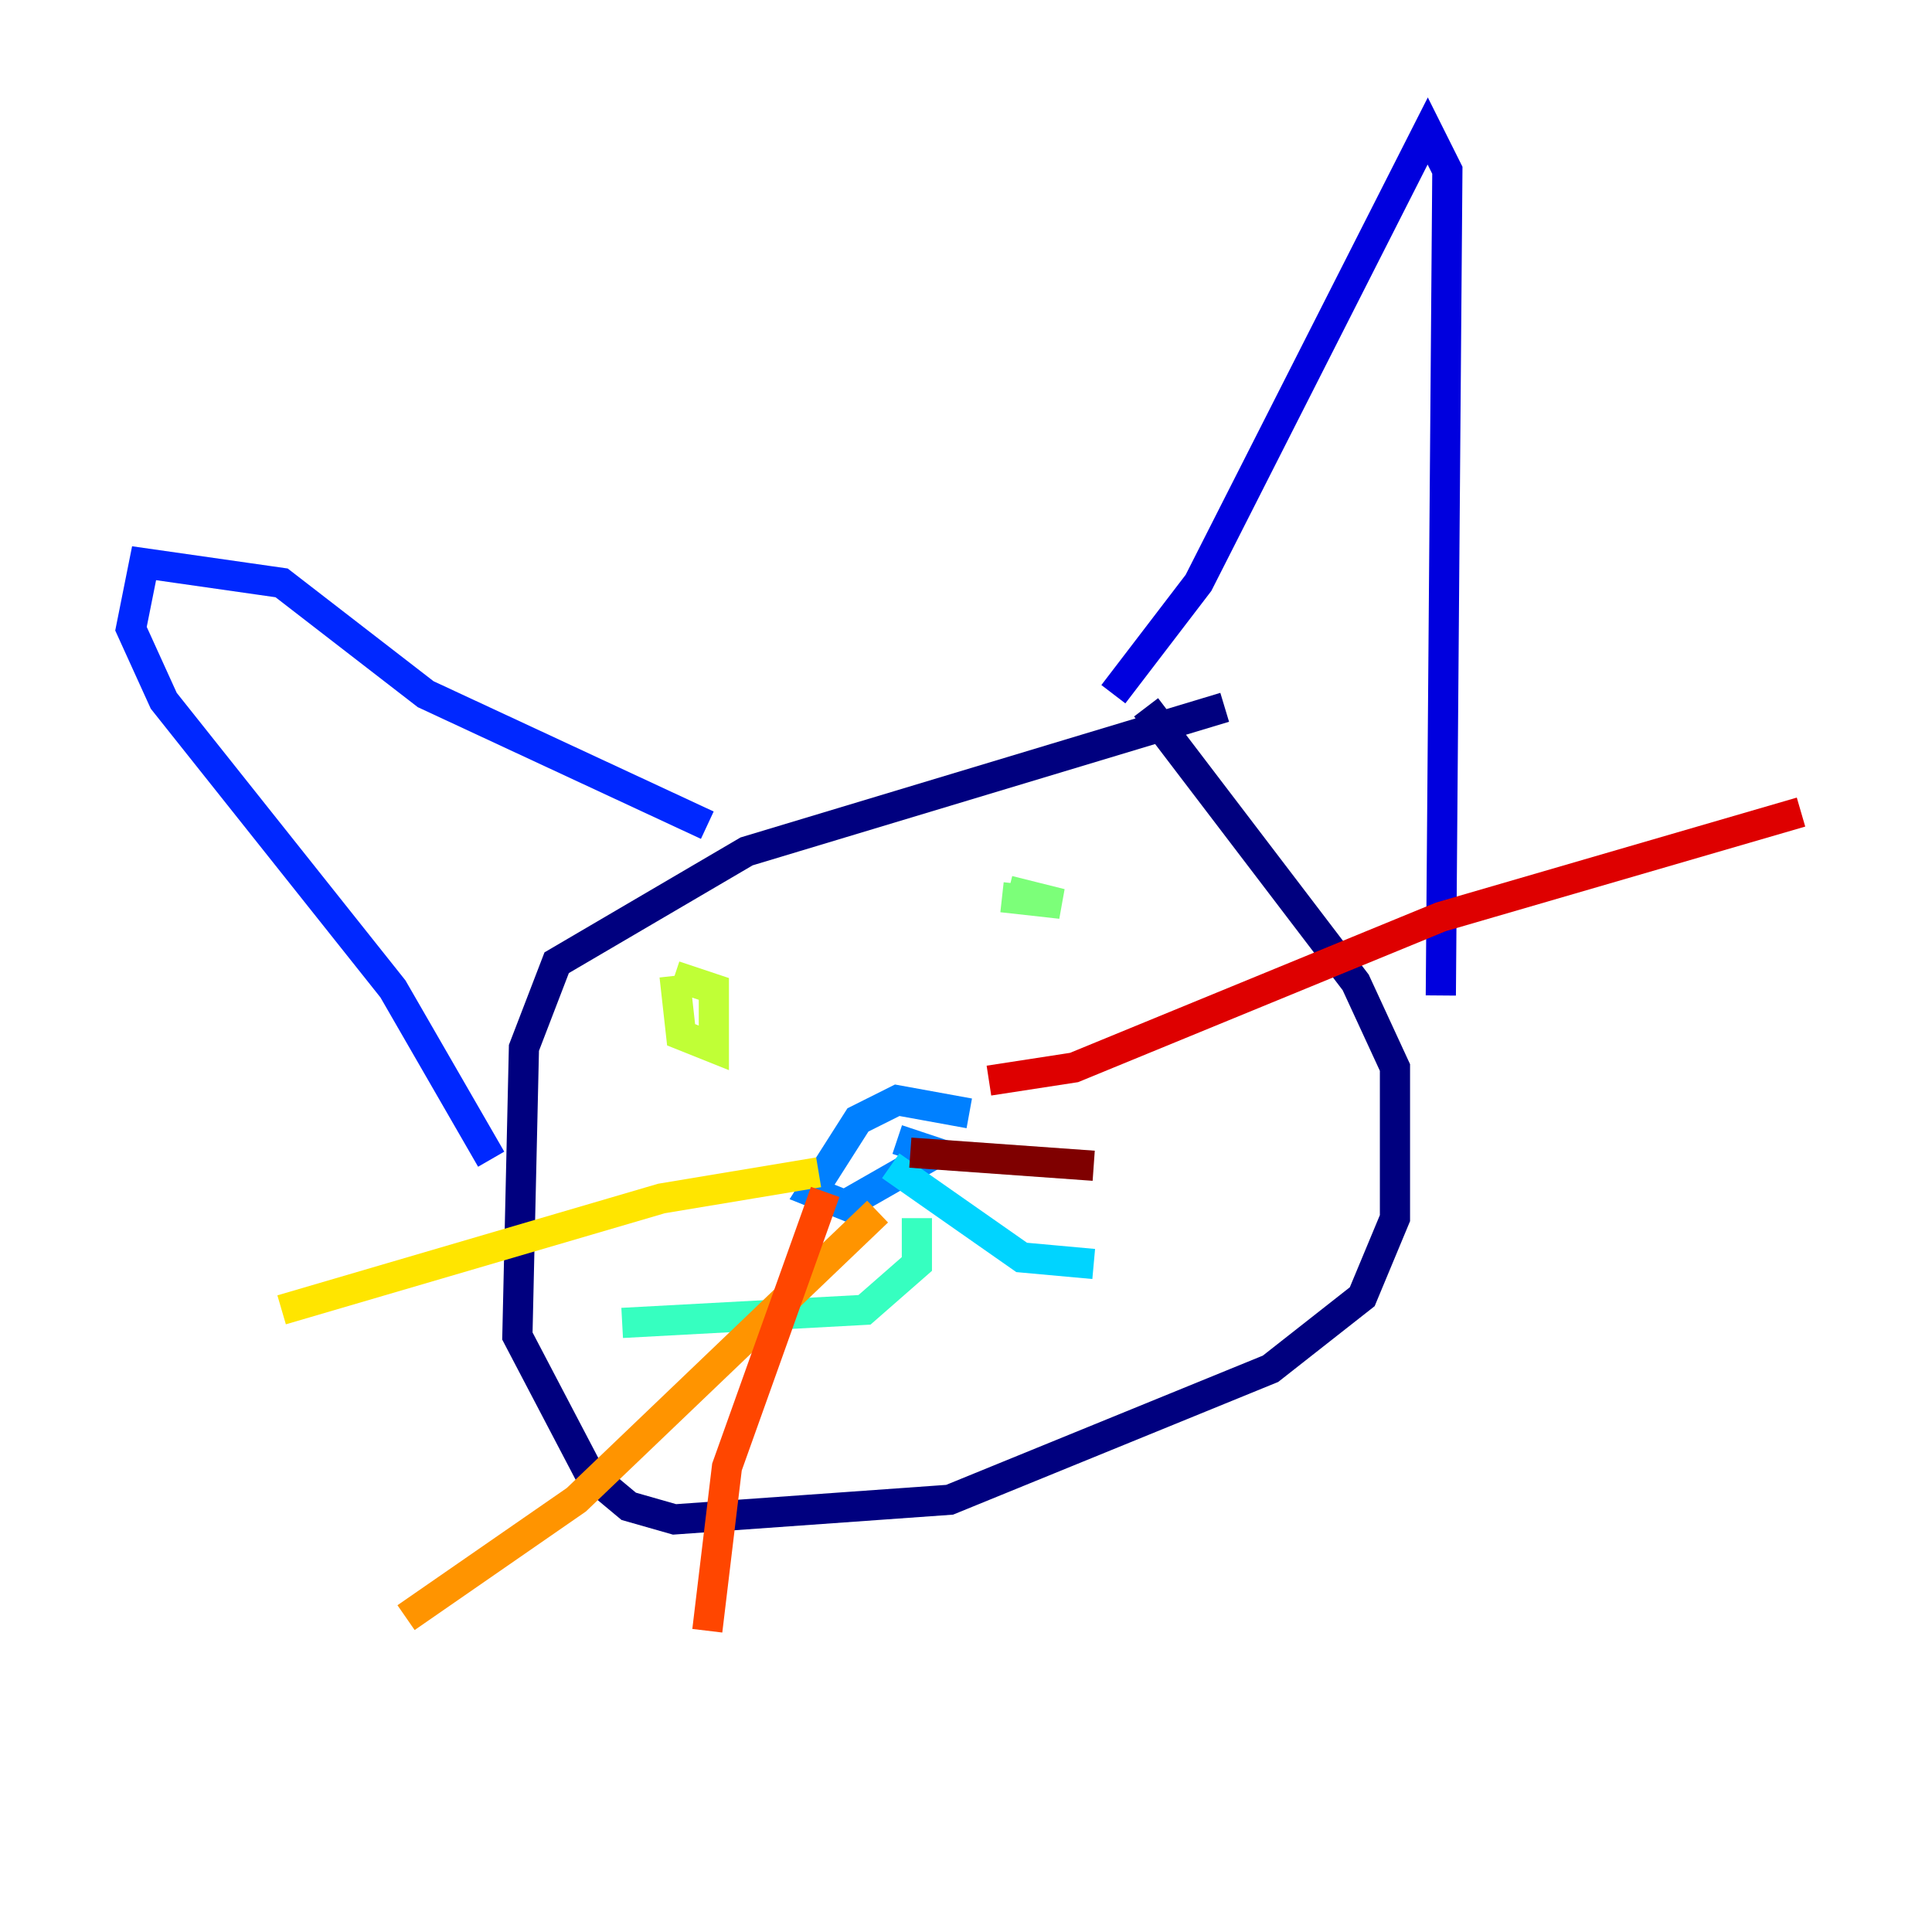 <?xml version="1.0" encoding="utf-8" ?>
<svg baseProfile="tiny" height="128" version="1.2" viewBox="0,0,128,128" width="128" xmlns="http://www.w3.org/2000/svg" xmlns:ev="http://www.w3.org/2001/xml-events" xmlns:xlink="http://www.w3.org/1999/xlink"><defs /><polyline fill="none" points="81.139,46.861 49.464,56.407 36.881,63.783 34.712,69.424 34.278,88.515 39.051,97.627 41.654,99.797 44.691,100.664 62.915,99.363 84.176,90.685 90.251,85.912 92.42,80.705 92.42,70.725 89.817,65.085 75.932,46.861" stroke="#00007f" stroke-width="2" /><polyline fill="none" points="73.763,45.993 79.403,38.617 94.59,8.678 95.891,11.281 95.458,65.953" stroke="#0000de" stroke-width="2" /><polyline fill="none" points="46.861,54.671 28.203,45.993 18.658,38.617 9.546,37.315 8.678,41.654 10.848,46.427 26.034,65.519 32.542,76.8" stroke="#0028ff" stroke-width="2" /><polyline fill="none" points="64.217,73.763 59.444,72.895 56.841,74.197 53.803,78.969 55.973,79.837 62.047,76.366 59.444,75.498" stroke="#0080ff" stroke-width="2" /><polyline fill="none" points="59.01,77.234 67.688,83.308 72.461,83.742" stroke="#00d4ff" stroke-width="2" /><polyline fill="none" points="60.746,80.705 60.746,83.742 57.275,86.78 41.22,87.647" stroke="#36ffc0" stroke-width="2" /><polyline fill="none" points="66.386,59.444 70.291,59.878 66.82,59.01" stroke="#7cff79" stroke-width="2" /><polyline fill="none" points="44.691,64.651 45.125,68.556 47.295,69.424 47.295,65.519 44.691,64.651" stroke="#c0ff36" stroke-width="2" /><polyline fill="none" points="54.237,77.668 43.824,79.403 18.658,86.78" stroke="#ffe500" stroke-width="2" /><polyline fill="none" points="58.142,80.271 38.183,99.363 26.902,107.173" stroke="#ff9400" stroke-width="2" /><polyline fill="none" points="54.671,78.969 48.163,97.193 46.861,108.041" stroke="#ff4600" stroke-width="2" /><polyline fill="none" points="65.519,71.593 71.159,70.725 95.458,60.746 119.322,53.803" stroke="#de0000" stroke-width="2" /><polyline fill="none" points="60.312,76.366 72.461,77.234" stroke="#7f0000" stroke-width="2" /></svg>